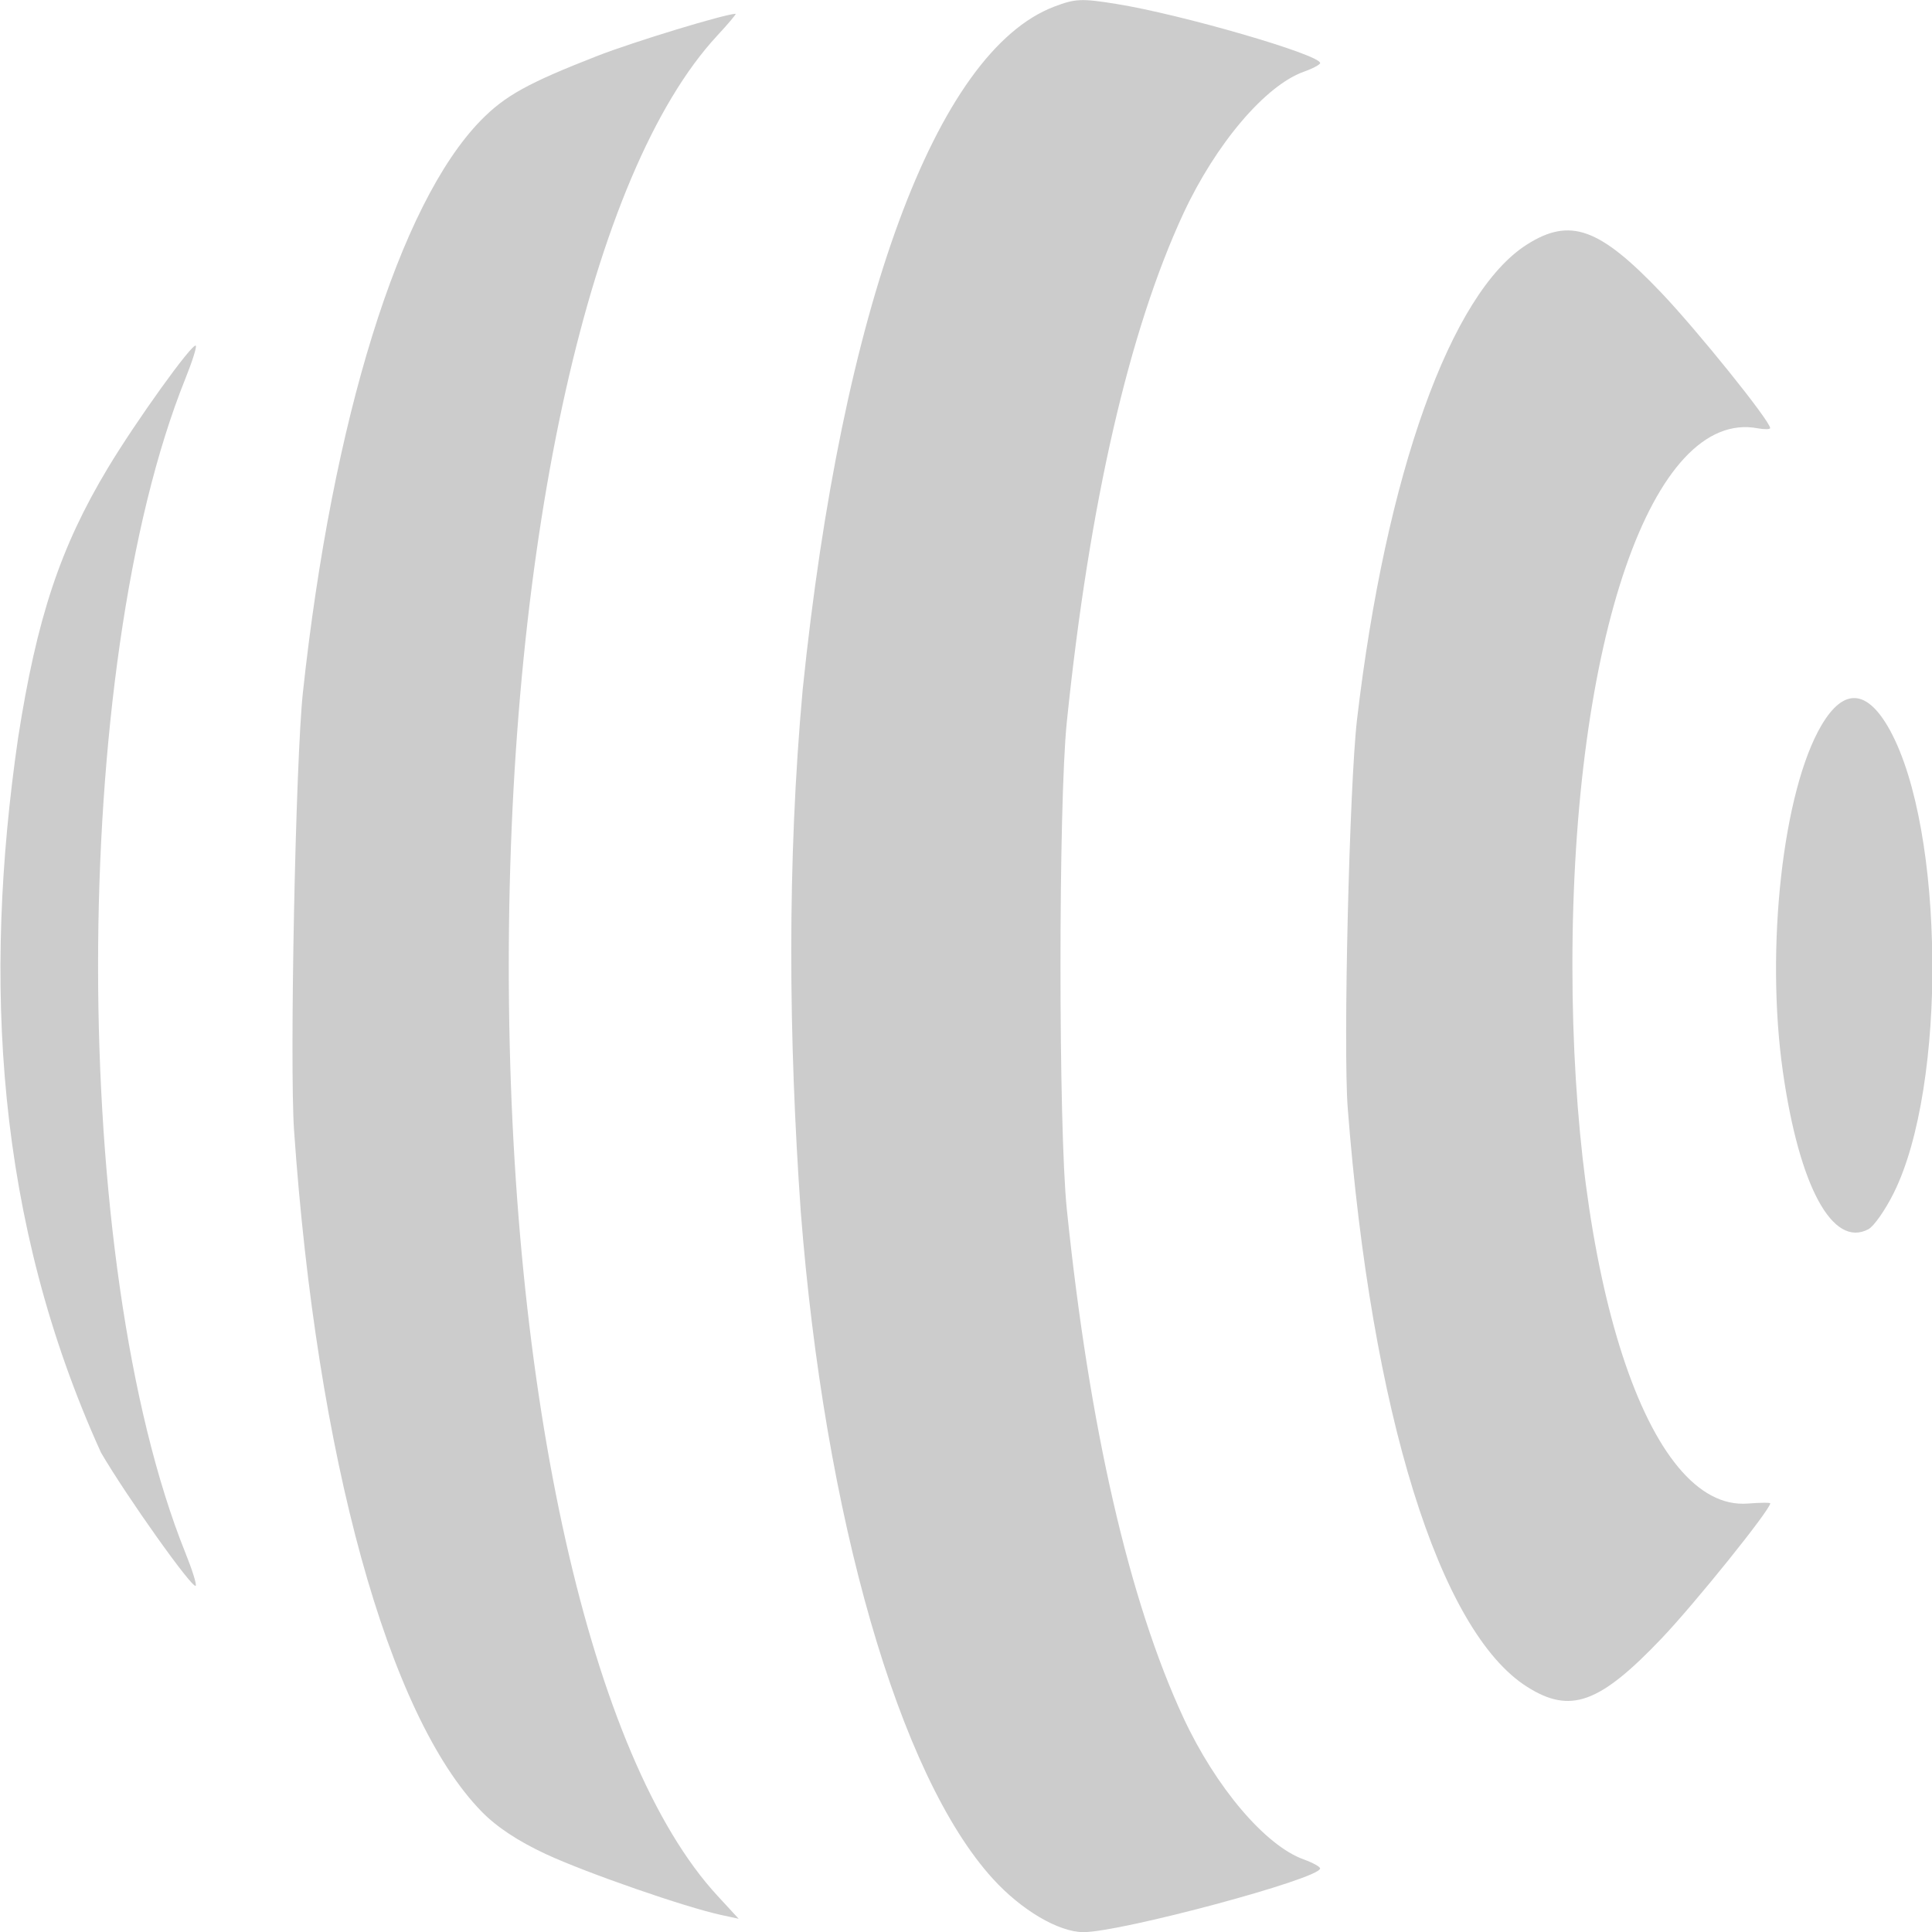 <svg xmlns="http://www.w3.org/2000/svg" viewBox="0 0 14.001 14.001"><path fill="#CCC" d="M14.004 6.95c.005.65-.087 1.307-.28 1.695-.061.123-.144.242-.184.263-.259.138-.501-.309-.62-1.144-.127-.894 0-2.033.28-2.508.162-.275.333-.262.497.037.198.363.301 1.006.306 1.657zm-1.175 3.944c0 .047-.546.726-.789.981-.449.471-.66.547-.972.35-.638-.402-1.13-1.988-1.301-4.193-.034-.438.012-2.341.067-2.816.209-1.782.68-3.096 1.233-3.445.312-.197.524-.12.971.349.263.276.79.931.79.982 0 .01-.04.011-.089.002-.764-.145-1.344 1.535-1.344 3.894 0 2.281.546 3.955 1.271 3.898.09-.007.163-.008.163-.001zM9.566 13.541c0 .074-1.445.462-1.716.461-.179-.001-.449-.16-.655-.387-.68-.747-1.219-2.619-1.392-4.835-.088-1.254-.1-2.531.014-3.783.285-2.772.967-4.624 1.823-4.949.152-.058.198-.06.447-.02.475.076 1.48.368 1.48.429 0 .011-.054.04-.119.063-.279.1-.638.524-.872 1.027-.394.849-.682 2.103-.845 3.686-.061.596-.061 2.933 0 3.529.163 1.582.451 2.837.845 3.686.234.503.593.927.872 1.027.066.024.119.053.119.066zm-4.213.364-.125-.027c-.258-.055-.978-.305-1.271-.441-.202-.094-.358-.197-.467-.309-.679-.695-1.194-2.566-1.359-4.936-.033-.48.011-2.681.064-3.173.214-1.982.7-3.543 1.289-4.146.175-.179.341-.271.843-.467.263-.103.928-.305 1.004-.306.007-0-.053.072-.134.159-.916.988-1.51 3.636-1.51 6.738 0 3.108.593 5.749 1.514 6.743zm-3.934-11.4c.008.008-.026.116-.076.24-.843 2.096-.843 6.411 0 8.507.05.124.084.232.075.24-.024.023-.499-.645-.686-.965-.765-1.685-.856-3.425-.601-5.179.136-.872.306-1.383.651-1.957.205-.341.613-.909.637-.886z"/></svg>